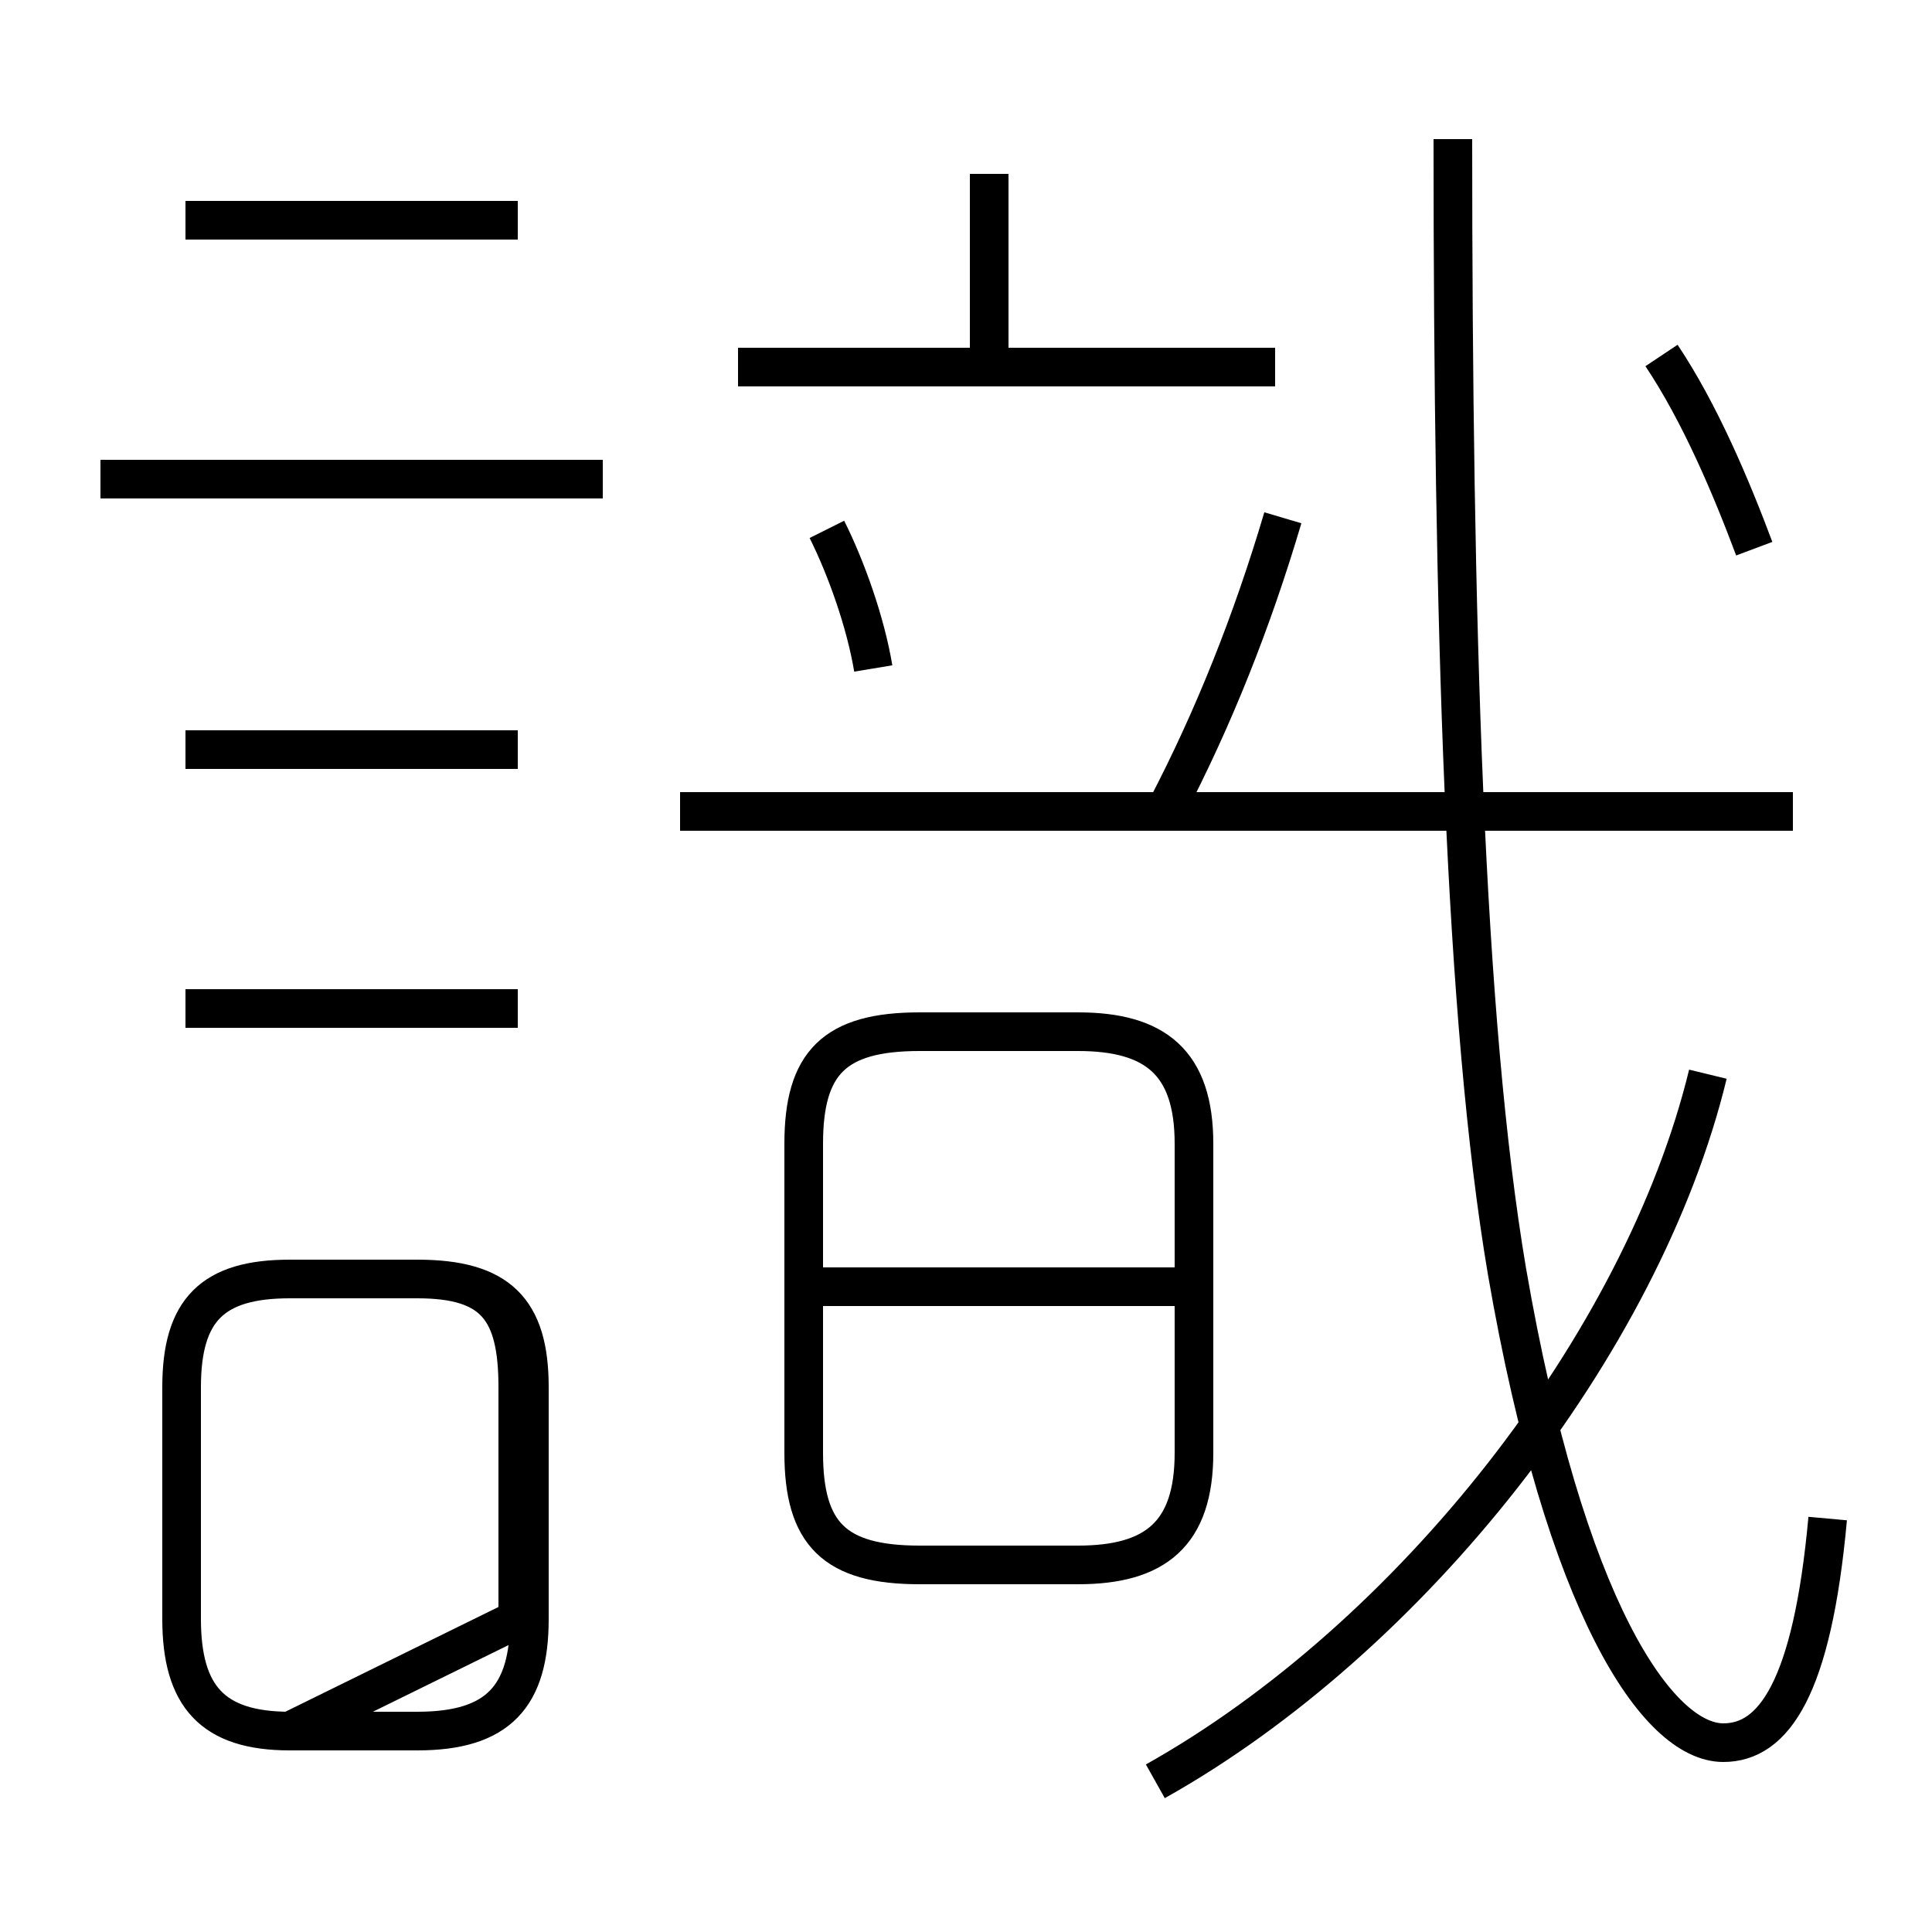 <?xml version='1.0' encoding='utf8'?>
<svg viewBox="0.0 -6.0 50.0 50.0" version="1.1" xmlns="http://www.w3.org/2000/svg">
<rect x="0.0" y="-6.0" width="50.0" height="50.0" fill="#808080" stroke="none"/>
<rect x="-1000" y="-1000" width="2000" height="2000" stroke="white" fill="white"/>
<g style="fill:white;stroke:#000000;  stroke-width:1">
<path d="M 47.3 -4.7 C 46.9 -0.3 45.9 1.1 44.6 1.1 C 42.9 1.1 40.5 -2.4 39.0 -11.1 C 37.9 -17.6 37.6 -27.9 37.6 -40.4 M 7.5 0.8 L 10.8 0.8 C 12.9 0.8 13.7 -0.1 13.7 -2.1 L 13.7 -8.1 C 13.7 -10.1 12.9 -10.9 10.8 -10.9 L 7.5 -10.9 C 5.5 -10.9 4.7 -10.1 4.7 -8.1 L 4.7 -2.1 C 4.7 -0.1 5.5 0.8 7.5 0.8 Z M 13.4 -2.1 L 13.4 -8.1 C 13.4 -10.1 12.8 -10.9 10.8 -10.9 L 7.5 -10.9 C 5.5 -10.9 4.7 -10.1 4.7 -8.1 L 4.7 -2.1 C 4.7 -0.1 5.5 0.8 7.5 0.8 Z M 13.4 -17.9 L 4.8 -17.9 M 23.8 -3.5 L 27.9 -3.5 C 29.9 -3.5 30.9 -4.3 30.9 -6.4 L 30.9 -14.4 C 30.9 -16.5 29.9 -17.3 27.9 -17.3 L 23.8 -17.3 C 21.6 -17.3 20.8 -16.5 20.8 -14.4 L 20.8 -6.4 C 20.8 -4.3 21.6 -3.5 23.8 -3.5 Z M 30.6 -10.7 L 21.1 -10.7 M 13.4 -24.6 L 4.8 -24.6 M 15.6 -31.6 L 2.6 -31.6 M 29.9 2.1 C 36.5 -1.6 42.5 -9.2 44.2 -16.2 M 22.6 -26.7 C 22.4 -27.9 21.9 -29.3 21.4 -30.3 M 13.4 -38.3 L 4.8 -38.3 M 46.4 -23.0 L 17.6 -23.0 M 30.2 -23.1 C 31.4 -25.4 32.4 -27.9 33.2 -30.6 M 33.0 -34.5 L 19.1 -34.5 M 25.6 -34.5 L 25.6 -39.5 M 45.4 -29.8 C 44.8 -31.4 44.0 -33.3 43.0 -34.8" transform="translate(0.0, 38.0)" />
</g>
</svg>